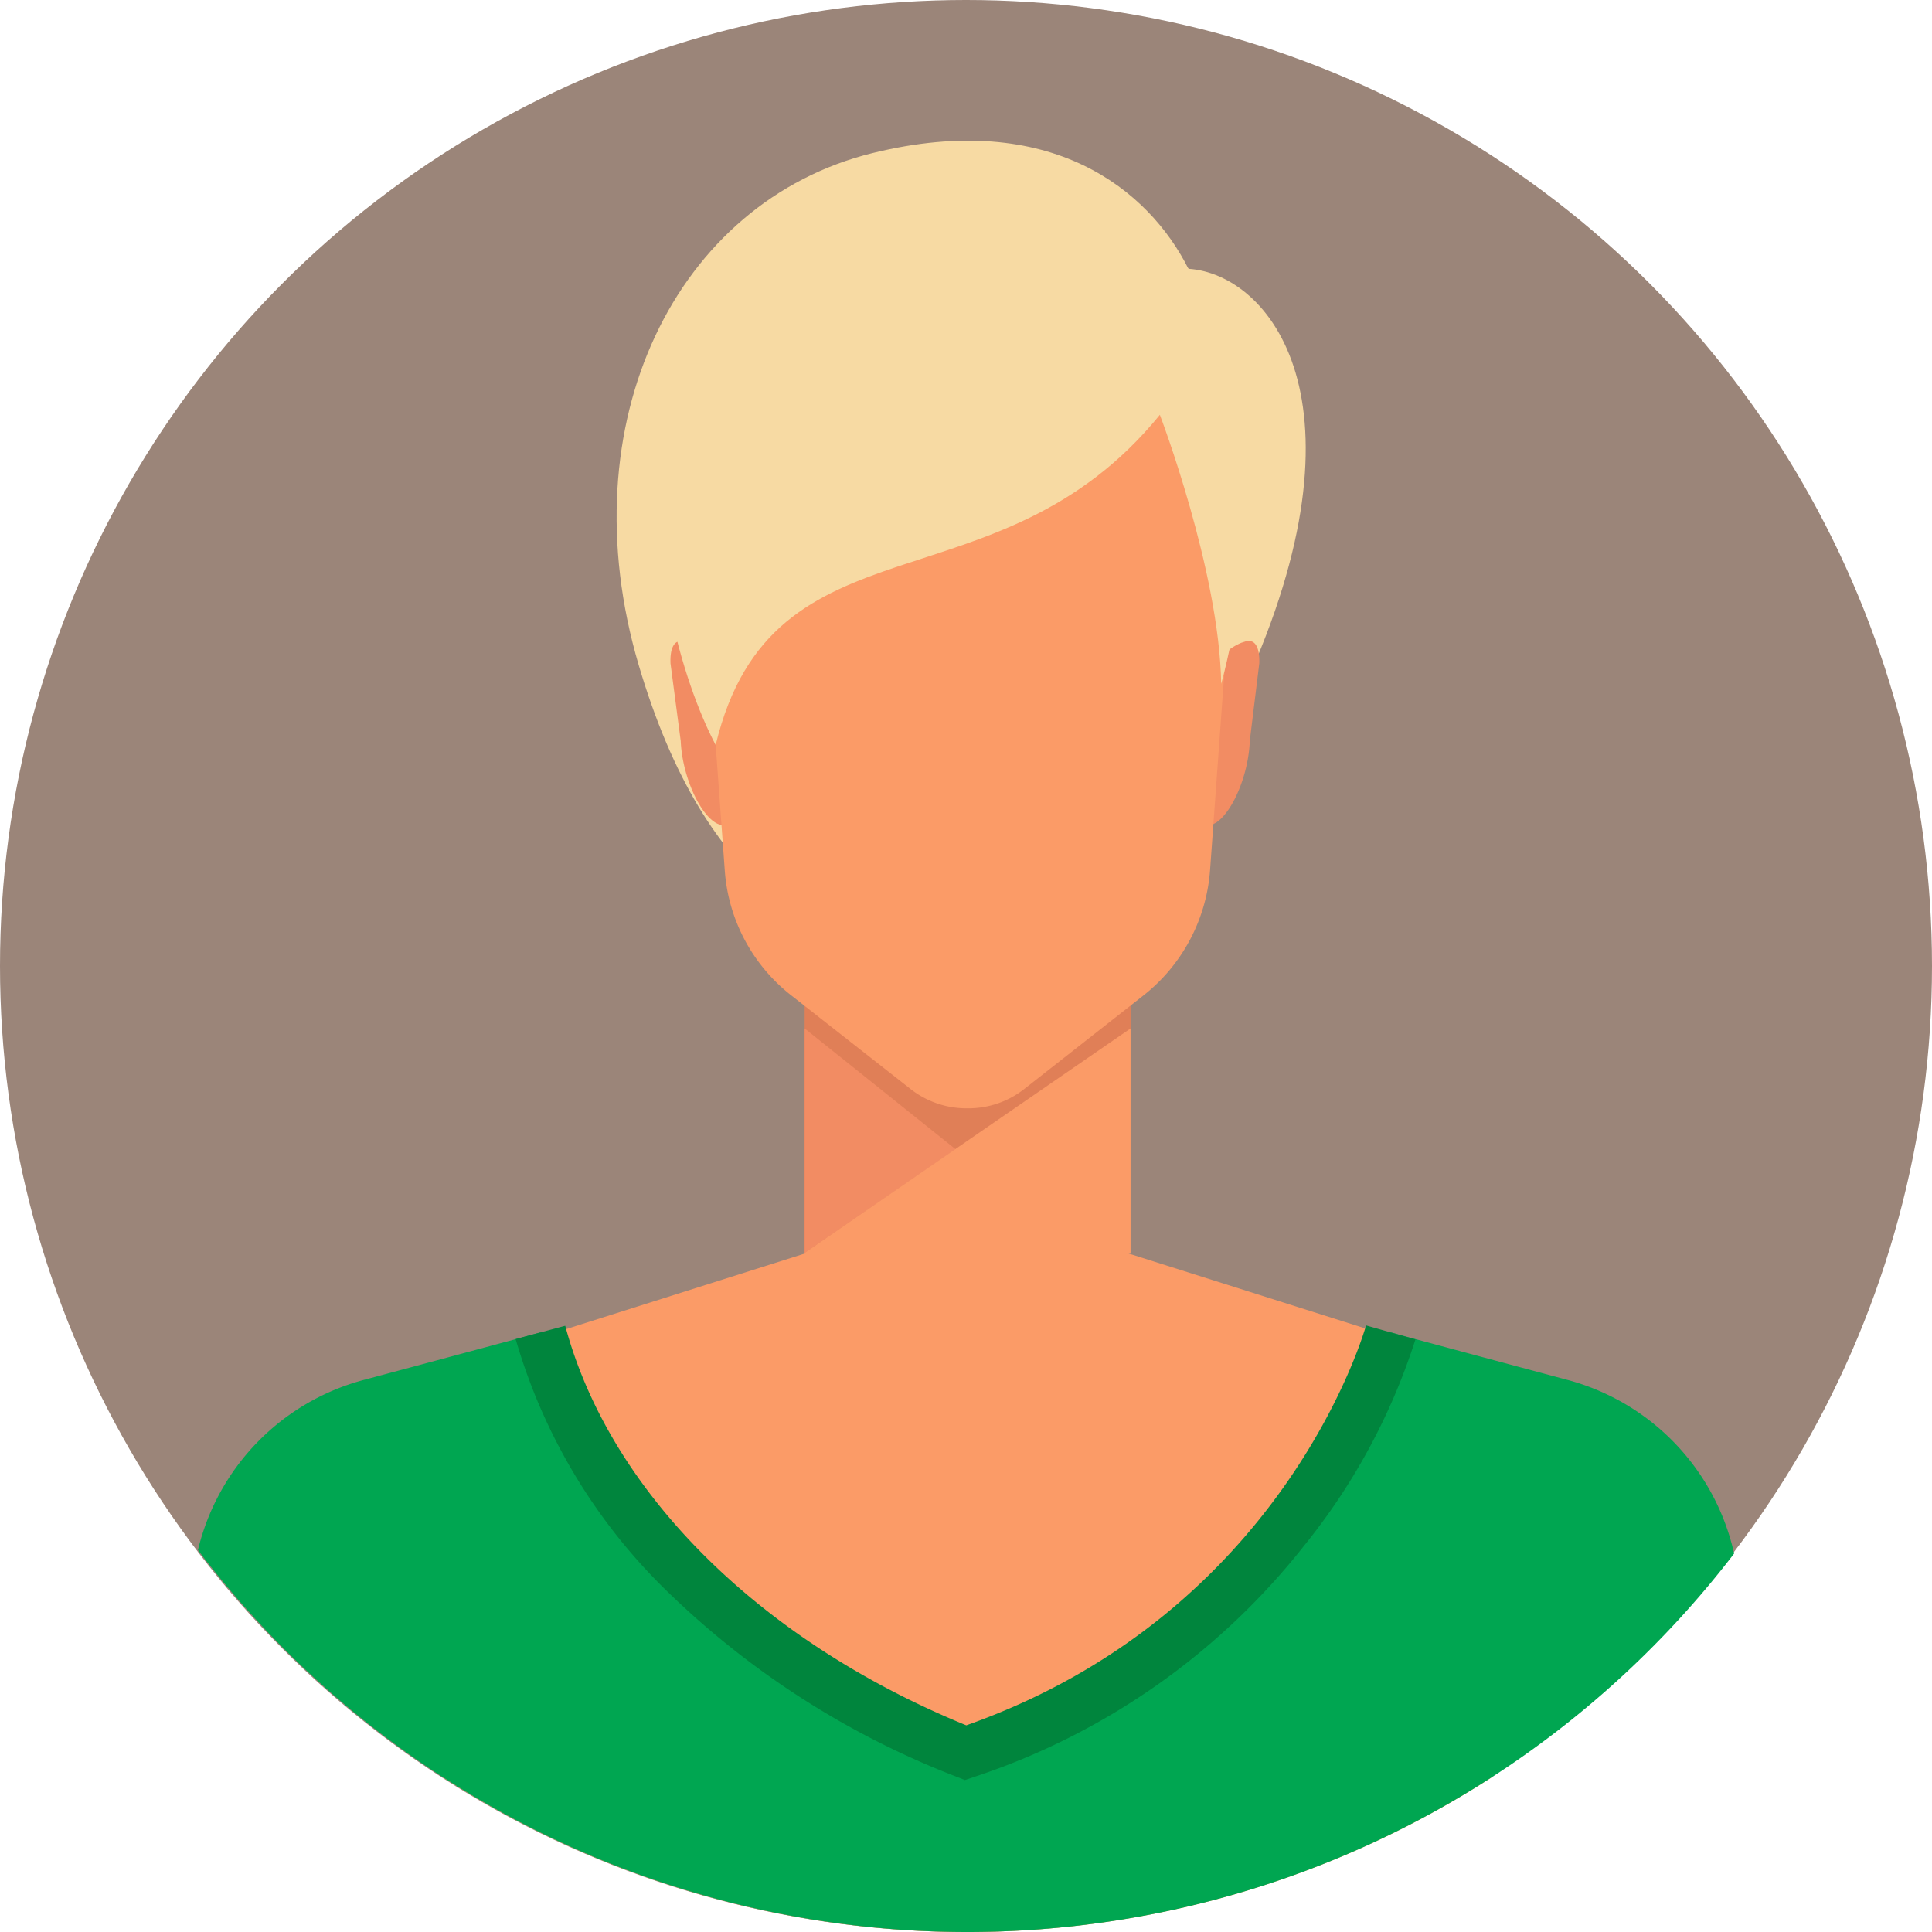 <svg xmlns="http://www.w3.org/2000/svg" width="176.066" height="176.066" viewBox="0 0 176.066 176.066">
  <g id="Group_106" data-name="Group 106" transform="translate(-896.982 -1314.912)">
    <circle id="Ellipse_32" data-name="Ellipse 32" cx="88.033" cy="88.033" r="88.033" transform="translate(896.982 1314.912)" fill="#9b8579"/>
    <g id="Group_105" data-name="Group 105">
      <path id="Path_350" data-name="Path 350" d="M941.448,1438.29l29.065-9.2h14.554v.152l.033-.152h14.554l29.065,9.2a11.6,11.6,0,0,1,7.976,12.765c-.962,6.474-2.318,15.637-3.813,25.859a88.075,88.075,0,0,1-95.609-.077c-1.49-10.19-2.842-19.324-3.8-25.782A11.6,11.6,0,0,1,941.448,1438.29Z" fill="#fb9b67"/>
      <path id="Path_351" data-name="Path 351" d="M915.021,1456.177a21.146,21.146,0,0,1,15.1-15.506c6-1.606,12.342-3.308,16.119-4.333,5.535,26.492,38.745,38.3,38.745,38.3s28.789-8.692,38.745-38.3c3.776,1.025,10.121,2.727,16.118,4.333a21.143,21.143,0,0,1,15.166,15.821,88.03,88.03,0,0,1-139.988-.315Z" fill="#00a651"/>
      <path id="Path_352" data-name="Path 352" d="M1005.286,1339.408c-3.576-7.119-12.466-14.563-28.776-10.549-17.886,4.4-27.865,24.531-21.316,46.683,12.16,41.133,44.552,25.292,55.186,1.979C1022.24,1351.519,1012.677,1339.877,1005.286,1339.408Z" fill="#f7daa3"/>
      <path id="Path_353" data-name="Path 353" d="M963.43,1390.255l-.456-.143c-1.7.083-3.794-3.975-3.957-7.669l-.93-7.066c-.057-1.283.28-2.3,1.294-1.985l.312.1a5.125,5.125,0,0,1,3.21,4.8Z" fill="#f28c63"/>
      <path id="Path_354" data-name="Path 354" d="M1006.534,1390.278l.455-.147c1.7.067,3.757-4.009,3.887-7.7l.867-7.074c.045-1.283-.3-2.3-1.312-1.972l-.311.1a5.123,5.123,0,0,0-3.166,4.829Z" fill="#f28c63"/>
      <g id="Group_104" data-name="Group 104">
        <path id="Path_355" data-name="Path 355" d="M1000.01,1395.076h-29.7v34.064l29.7-.048Z" fill="#e07f57"/>
        <path id="Path_356" data-name="Path 356" d="M970.313,1408.636l13.754,11.008-13.754,9.448Z" fill="#f28c63"/>
        <path id="Path_357" data-name="Path 357" d="M1000.01,1408.636v20.456s-17.522,1.923-29.7,0Z" fill="#fb9b67"/>
      </g>
      <path id="Path_358" data-name="Path 358" d="M985.143,1335.4c-13.654,0-24.722,10.312-24.722,23.034a21.745,21.745,0,0,0,.262,3.345l2.35,32.48a15.877,15.877,0,0,0,6.032,11.344l10.844,8.51a8.226,8.226,0,0,0,5.165,1.8h.138a8.226,8.226,0,0,0,5.165-1.8l10.79-8.469a16.026,16.026,0,0,0,6.091-11.452l2.344-32.413a21.616,21.616,0,0,0,.263-3.345h0C1009.865,1345.713,998.8,1335.4,985.143,1335.4Z" fill="#fb9b67"/>
      <path id="Path_359" data-name="Path 359" d="M984.915,1477.132l-.8-.317a78.028,78.028,0,0,1-26.274-16.827,52.2,52.2,0,0,1-13.867-23.044l4.518-1.212c4.059,15.135,17.693,28.7,36.549,36.413,28.673-10.124,36.126-35.366,36.432-36.445l4.5,1.276a57.829,57.829,0,0,1-10.109,18.753,63.658,63.658,0,0,1-30.136,21.127Z" fill="#00853d"/>
      <path id="Path_360" data-name="Path 360" d="M1002.681,1352.715c-14.848,18.242-35.307,8.575-40.48,30.088-6.176-11.69-13.957-48.643,22.833-50.826s23.237,45.251,23.237,45.251C1008.1,1366.9,1002.681,1352.715,1002.681,1352.715Z" fill="#f7daa3"/>
    </g>
  </g>
</svg>
